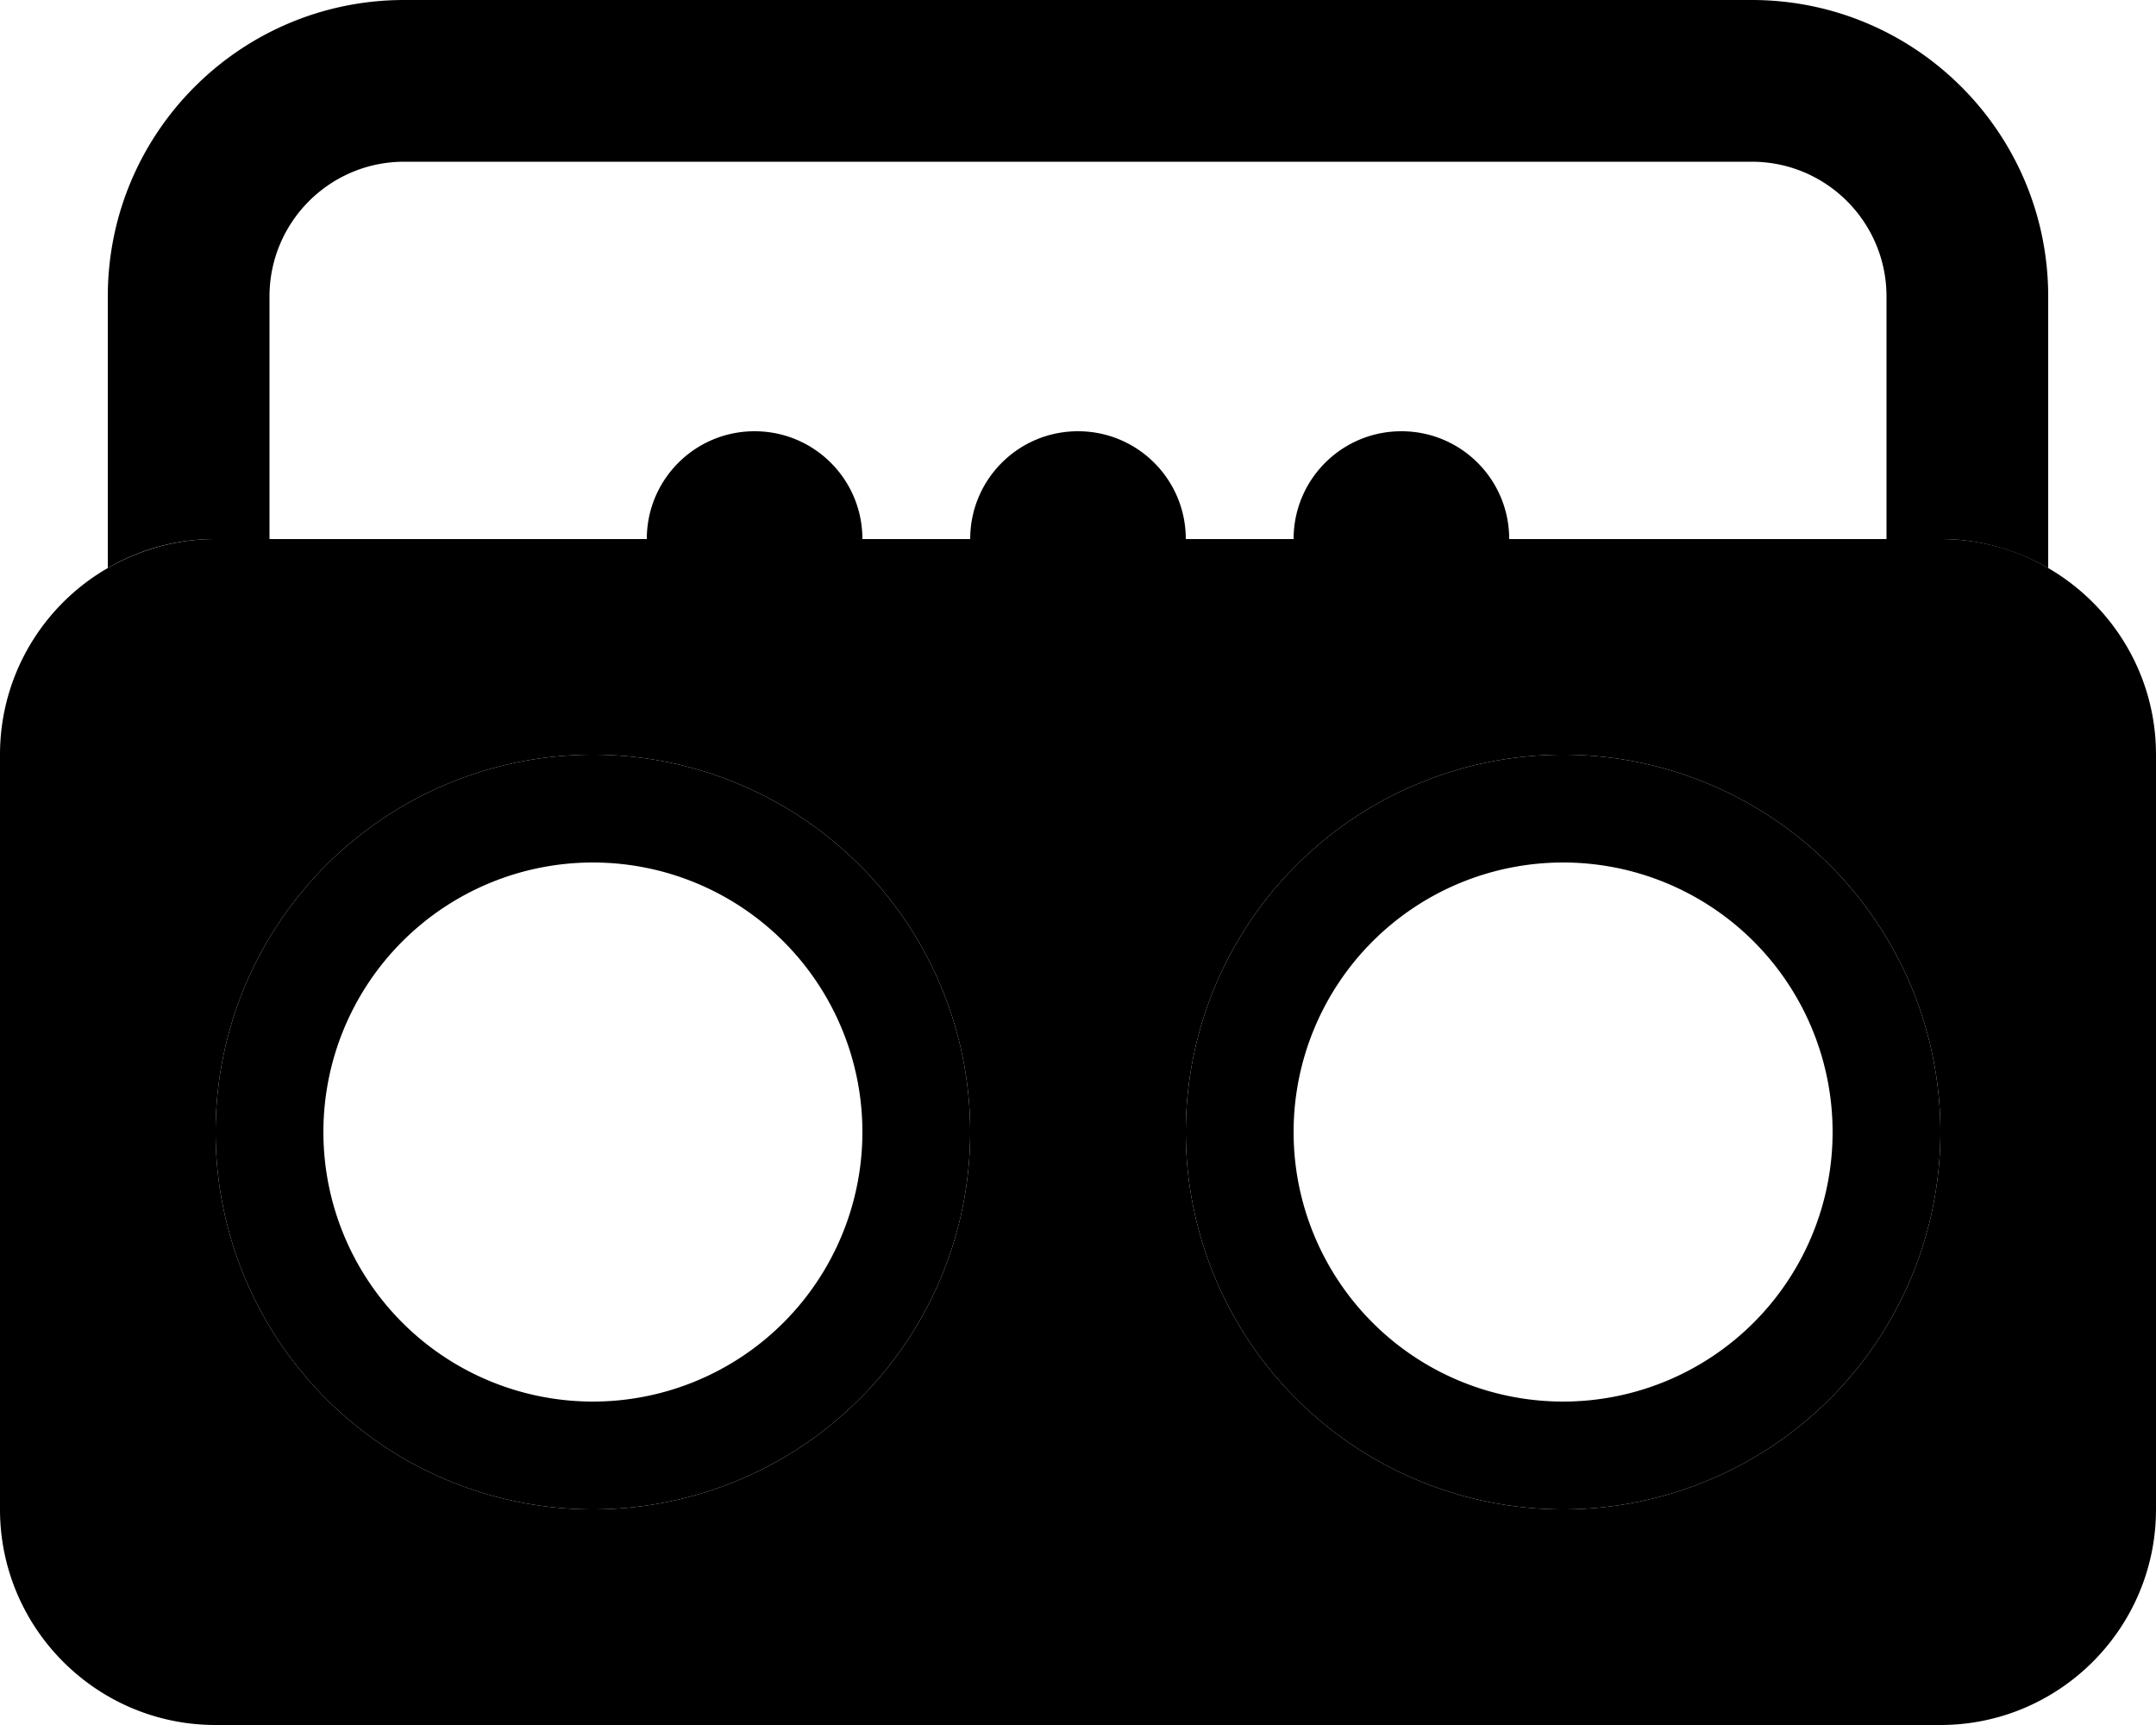 <svg xmlns="http://www.w3.org/2000/svg" viewBox="0 0 640 512"><path class="pr-icon-duotone-secondary" d="M0 224c0-23.7 12.9-44.4 32-55.4c9.4-5.4 20.3-8.6 32-8.6l16 0 112 0 64 0 32 0 64 0 32 0 64 0 112 0 16 0c11.7 0 22.6 3.1 32 8.6c19.1 11.1 32 31.7 32 55.4l0 224c0 35.3-28.7 64-64 64L64 512c-35.3 0-64-28.7-64-64L0 224zM64 336a112 112 0 1 0 224 0A112 112 0 1 0 64 336zm288 0a112 112 0 1 0 224 0 112 112 0 1 0 -224 0z"/><path class="pr-icon-duotone-primary" d="M120 48C97.9 48 80 65.9 80 88l0 72-16 0c-11.7 0-22.6 3.1-32 8.6L32 88C32 39.4 71.4 0 120 0L520 0c48.6 0 88 39.4 88 88l0 80.6c-9.4-5.4-20.3-8.6-32-8.6l-16 0 0-72c0-22.1-17.9-40-40-40L120 48zM448 160l-64 0c0-17.7 14.3-32 32-32s32 14.3 32 32zm-96 0l-64 0c0-17.7 14.3-32 32-32s32 14.3 32 32zm-96 0l-64 0c0-17.7 14.3-32 32-32s32 14.3 32 32zM176 416a80 80 0 1 0 0-160 80 80 0 1 0 0 160zm0-192a112 112 0 1 1 0 224 112 112 0 1 1 0-224zM544 336a80 80 0 1 0 -160 0 80 80 0 1 0 160 0zm-192 0a112 112 0 1 1 224 0 112 112 0 1 1 -224 0z"/></svg>